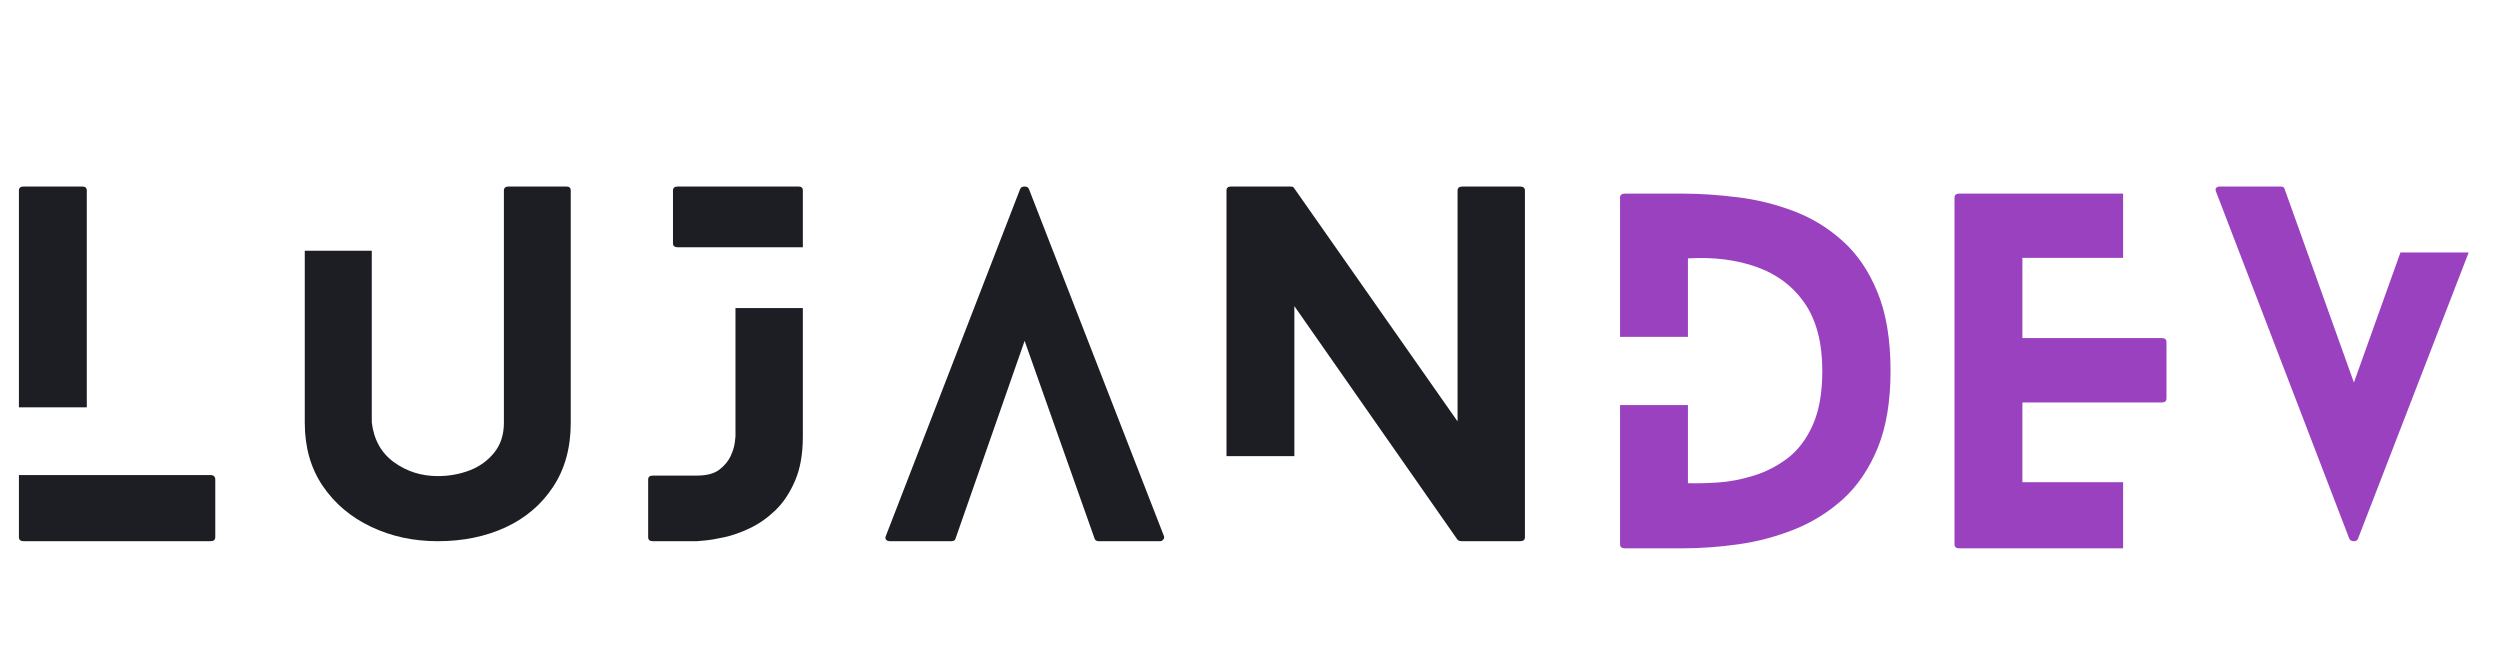 <svg xmlns="http://www.w3.org/2000/svg" xmlns:xlink="http://www.w3.org/1999/xlink" width="300" zoomAndPan="magnify" viewBox="0 0 224.88 60" height="80" preserveAspectRatio="xMidYMid meet" version="1.0"><defs><g/><clipPath id="45ad3be72f"><path d="M 27 0.531 L 53 0.531 L 53 48.988 L 27 48.988 Z M 27 0.531 " clip-rule="nonzero"/></clipPath><clipPath id="ae430a1ffb"><path d="M 0.105 11 L 25 11 L 25 44 L 0.105 44 Z M 0.105 11 " clip-rule="nonzero"/></clipPath><clipPath id="b64bed23b6"><rect x="0" width="26" y="0" height="49"/></clipPath><clipPath id="dcbfb15a36"><path d="M 0.961 0.531 L 20 0.531 L 20 48.988 L 0.961 48.988 Z M 0.961 0.531 " clip-rule="nonzero"/></clipPath><clipPath id="c980defea9"><path d="M 1 11 L 19.91 11 L 19.91 44 L 1 44 Z M 1 11 " clip-rule="nonzero"/></clipPath><clipPath id="b4250e4d9c"><rect x="0" width="20" y="0" height="49"/></clipPath><clipPath id="857447f828"><path d="M 57 0.531 L 73 0.531 L 73 48.988 L 57 48.988 Z M 57 0.531 " clip-rule="nonzero"/></clipPath><clipPath id="f9e352141e"><path d="M 1 11 L 15.68 11 L 15.68 44 L 1 44 Z M 1 11 " clip-rule="nonzero"/></clipPath><clipPath id="f7c84f9dcb"><rect x="0" width="16" y="0" height="49"/></clipPath><clipPath id="024d9e819b"><path d="M 77 0.531 L 106 0.531 L 106 48.988 L 77 48.988 Z M 77 0.531 " clip-rule="nonzero"/></clipPath><clipPath id="3f91193ff4"><rect x="0" width="29" y="0" height="49"/></clipPath><clipPath id="79c5fefd38"><path d="M 109 0.531 L 138 0.531 L 138 48.988 L 109 48.988 Z M 109 0.531 " clip-rule="nonzero"/></clipPath><clipPath id="a3d279f48e"><path d="M 1 11 L 28.926 11 L 28.926 44 L 1 44 Z M 1 11 " clip-rule="nonzero"/></clipPath><clipPath id="b62936a933"><rect x="0" width="29" y="0" height="49"/></clipPath><clipPath id="fa02abffdc"><path d="M 145 0.531 L 171 0.531 L 171 48.988 L 145 48.988 Z M 145 0.531 " clip-rule="nonzero"/></clipPath><clipPath id="71ce262ec5"><path d="M 0.121 12 L 25.789 12 L 25.789 45 L 0.121 45 Z M 0.121 12 " clip-rule="nonzero"/></clipPath><clipPath id="d244ce562c"><rect x="0" width="26" y="0" height="49"/></clipPath><clipPath id="b55ee851db"><path d="M 175 0.531 L 196 0.531 L 196 48.988 L 175 48.988 Z M 175 0.531 " clip-rule="nonzero"/></clipPath><clipPath id="8d658c92fc"><path d="M 0.586 12 L 20 12 L 20 45 L 0.586 45 Z M 0.586 12 " clip-rule="nonzero"/></clipPath><clipPath id="4d29b5d1d5"><rect x="0" width="21" y="0" height="49"/></clipPath><clipPath id="524aff8eae"><path d="M 197 0.531 L 223.32 0.531 L 223.32 48.988 L 197 48.988 Z M 197 0.531 " clip-rule="nonzero"/></clipPath><clipPath id="857936ff2c"><rect x="0" width="27" y="0" height="49"/></clipPath><clipPath id="8b6c4f0988"><rect x="0" width="224" y="0" height="49"/></clipPath></defs><g transform="matrix(1, 0, 0, 1, 0, 5)"><g clip-path="url(#8b6c4f0988)"><g clip-path="url(#45ad3be72f)"><g transform="matrix(1, 0, 0, 1, 27, -0)"><g clip-path="url(#b64bed23b6)"><g clip-path="url(#ae430a1ffb)"><g fill="#1c1e23" fill-opacity="1"><g transform="translate(0.369, 43.708)"><g><path d="M 23.547 -31.922 C 23.805 -31.922 23.938 -31.801 23.938 -31.562 L 23.938 -10.656 C 23.938 -8.414 23.41 -6.5 22.359 -4.906 C 21.316 -3.312 19.891 -2.094 18.078 -1.25 C 16.266 -0.414 14.227 0 11.969 0 C 9.789 0 7.789 -0.43 5.969 -1.297 C 4.145 -2.16 2.691 -3.391 1.609 -4.984 C 0.535 -6.578 0 -8.469 0 -10.656 L 0 -26.141 L 6.031 -26.141 L 6.031 -10.688 C 6.219 -9.125 6.891 -7.926 8.047 -7.094 C 9.203 -6.27 10.508 -5.859 11.969 -5.859 C 12.977 -5.859 13.938 -6.031 14.844 -6.375 C 15.75 -6.727 16.488 -7.266 17.062 -7.984 C 17.633 -8.703 17.922 -9.594 17.922 -10.656 L 17.922 -31.562 C 17.922 -31.801 18.066 -31.922 18.359 -31.922 Z M 23.547 -31.922 "/></g></g></g></g></g></g></g><g clip-path="url(#dcbfb15a36)"><g transform="matrix(1, 0, 0, 1, 0, -0)"><g clip-path="url(#b4250e4d9c)"><g clip-path="url(#c980defea9)"><g fill="#1c1e23" fill-opacity="1"><g transform="translate(1.643, 43.708)"><g><path d="M 17.234 -5.953 C 17.523 -5.953 17.672 -5.816 17.672 -5.547 L 17.672 -0.359 C 17.672 -0.117 17.523 0 17.234 0 L 0.438 0 C 0.145 0 0 -0.117 0 -0.359 L 0 -5.953 Z M 6.109 -12.047 L 0 -12.047 L 0 -31.562 C 0 -31.801 0.145 -31.922 0.438 -31.922 L 5.703 -31.922 C 5.973 -31.922 6.109 -31.801 6.109 -31.562 Z M 6.109 -12.047 "/></g></g></g></g></g></g></g><g clip-path="url(#857447f828)"><g transform="matrix(1, 0, 0, 1, 57, -0)"><g clip-path="url(#f7c84f9dcb)"><g clip-path="url(#f9e352141e)"><g fill="#1c1e23" fill-opacity="1"><g transform="translate(1.274, 43.708)"><g><path d="M 2.672 -26.453 C 2.379 -26.453 2.234 -26.57 2.234 -26.812 L 2.234 -31.562 C 2.234 -31.801 2.379 -31.922 2.672 -31.922 L 13.531 -31.922 C 13.789 -31.922 13.922 -31.801 13.922 -31.562 L 13.922 -26.453 Z M 7.859 -20.984 L 13.922 -20.984 L 13.922 -9.422 C 13.922 -7.848 13.688 -6.52 13.219 -5.438 C 12.758 -4.363 12.172 -3.477 11.453 -2.781 C 10.734 -2.094 9.969 -1.555 9.156 -1.172 C 8.344 -0.785 7.578 -0.516 6.859 -0.359 C 6.141 -0.203 5.547 -0.102 5.078 -0.062 C 4.617 -0.02 4.391 0 4.391 0 L 0.438 0 C 0.145 0 0 -0.117 0 -0.359 L 0 -5.547 C 0 -5.785 0.145 -5.906 0.438 -5.906 L 4.391 -5.906 C 5.266 -5.906 5.938 -6.082 6.406 -6.438 C 6.875 -6.801 7.211 -7.207 7.422 -7.656 C 7.629 -8.113 7.754 -8.52 7.797 -8.875 C 7.836 -9.238 7.859 -9.422 7.859 -9.422 Z M 7.859 -20.984 "/></g></g></g></g></g></g></g><g clip-path="url(#024d9e819b)"><g transform="matrix(1, 0, 0, 1, 77, -0)"><g clip-path="url(#3f91193ff4)"><g fill="#1c1e23" fill-opacity="1"><g transform="translate(2.625, 43.708)"><g><path d="M 25.062 -0.484 C 25.113 -0.367 25.098 -0.258 25.016 -0.156 C 24.941 -0.051 24.836 0 24.703 0 L 19.188 0 C 19.008 0 18.891 -0.078 18.828 -0.234 L 12.531 -18.031 L 6.312 -0.234 C 6.281 -0.078 6.145 0 5.906 0 L 0.438 0 C 0.25 0 0.117 -0.051 0.047 -0.156 C -0.016 -0.258 -0.016 -0.367 0.047 -0.484 L 12.125 -31.688 C 12.188 -31.844 12.32 -31.922 12.531 -31.922 C 12.738 -31.922 12.867 -31.844 12.922 -31.688 Z M 25.062 -0.484 "/></g></g></g></g></g></g><g clip-path="url(#79c5fefd38)"><g transform="matrix(1, 0, 0, 1, 109, -0)"><g clip-path="url(#b62936a933)"><g clip-path="url(#a3d279f48e)"><g fill="#1c1e23" fill-opacity="1"><g transform="translate(1.324, 43.708)"><g><path d="M 26.422 -31.922 C 26.711 -31.922 26.859 -31.801 26.859 -31.562 L 26.859 -0.359 C 26.859 -0.117 26.711 0 26.422 0 L 21.156 0 C 21.125 0 21.062 -0.008 20.969 -0.031 C 20.875 -0.062 20.816 -0.094 20.797 -0.125 L 6.109 -21.156 L 6.109 -7.656 L 0 -7.656 L 0 -31.562 C 0 -31.801 0.133 -31.922 0.406 -31.922 L 5.703 -31.922 C 5.754 -31.922 5.82 -31.914 5.906 -31.906 C 5.988 -31.895 6.039 -31.863 6.062 -31.812 L 20.797 -10.781 L 20.797 -31.562 C 20.797 -31.801 20.953 -31.922 21.266 -31.922 Z M 26.422 -31.922 "/></g></g></g></g></g></g></g><g clip-path="url(#fa02abffdc)"><g transform="matrix(1, 0, 0, 1, 145, -0)"><g clip-path="url(#d244ce562c)"><g clip-path="url(#71ce262ec5)"><g fill="#9941bf" fill-opacity="1"><g transform="translate(0.745, 44.348)"><g><path d="M 5.672 -31.922 C 7.211 -31.922 8.848 -31.812 10.578 -31.594 C 12.305 -31.383 13.977 -30.973 15.594 -30.359 C 17.219 -29.754 18.688 -28.863 20 -27.688 C 21.32 -26.52 22.375 -24.984 23.156 -23.078 C 23.945 -21.18 24.344 -18.812 24.344 -15.969 C 24.344 -13.227 23.957 -10.914 23.188 -9.031 C 22.414 -7.156 21.379 -5.625 20.078 -4.438 C 18.773 -3.258 17.301 -2.344 15.656 -1.688 C 14.02 -1.039 12.344 -0.598 10.625 -0.359 C 8.914 -0.117 7.266 0 5.672 0 L 0.438 0 C 0.145 0 0 -0.117 0 -0.359 L 0 -12.891 L 6.109 -12.891 L 6.109 -5.859 C 6.879 -5.836 7.781 -5.859 8.812 -5.922 C 9.852 -5.992 10.914 -6.195 12 -6.531 C 13.094 -6.863 14.113 -7.383 15.062 -8.094 C 16.008 -8.812 16.77 -9.812 17.344 -11.094 C 17.914 -12.375 18.203 -14 18.203 -15.969 C 18.203 -18.488 17.676 -20.516 16.625 -22.047 C 15.57 -23.578 14.133 -24.664 12.312 -25.312 C 10.488 -25.969 8.422 -26.227 6.109 -26.094 L 6.109 -19.031 L 0 -19.031 L 0 -31.562 C 0 -31.801 0.145 -31.922 0.438 -31.922 Z M 5.672 -31.922 "/></g></g></g></g></g></g></g><g clip-path="url(#b55ee851db)"><g transform="matrix(1, 0, 0, 1, 175, -0)"><g clip-path="url(#4d29b5d1d5)"><g clip-path="url(#8d658c92fc)"><g fill="#9941bf" fill-opacity="1"><g transform="translate(0.846, 44.348)"><g><path d="M 15.172 -5.953 L 15.172 0 L 0.438 0 C 0.145 0 0 -0.117 0 -0.359 L 0 -31.562 C 0 -31.801 0.145 -31.922 0.438 -31.922 L 15.172 -31.922 L 15.172 -26.141 L 6.109 -26.141 L 6.109 -18.922 L 18.641 -18.922 C 18.93 -18.922 19.078 -18.801 19.078 -18.562 L 19.078 -13.484 C 19.078 -13.242 18.93 -13.125 18.641 -13.125 L 6.109 -13.125 L 6.109 -5.953 Z M 15.172 -5.953 "/></g></g></g></g></g></g></g><g clip-path="url(#524aff8eae)"><g transform="matrix(1, 0, 0, 1, 197, -0)"><g clip-path="url(#857936ff2c)"><g fill="#9941bf" fill-opacity="1"><g transform="translate(2.339, 43.708)"><g><path d="M 16.641 -25.984 L 22.781 -25.984 L 12.812 -0.203 C 12.758 -0.066 12.641 0 12.453 0 C 12.266 0 12.129 -0.066 12.047 -0.203 L 0.047 -31.453 C -0.016 -31.578 -0.016 -31.688 0.047 -31.781 C 0.117 -31.875 0.238 -31.922 0.406 -31.922 L 5.828 -31.922 C 6.066 -31.922 6.195 -31.844 6.219 -31.688 L 12.453 -14.281 Z M 16.641 -25.984 "/></g></g></g></g></g></g></g></g></svg>